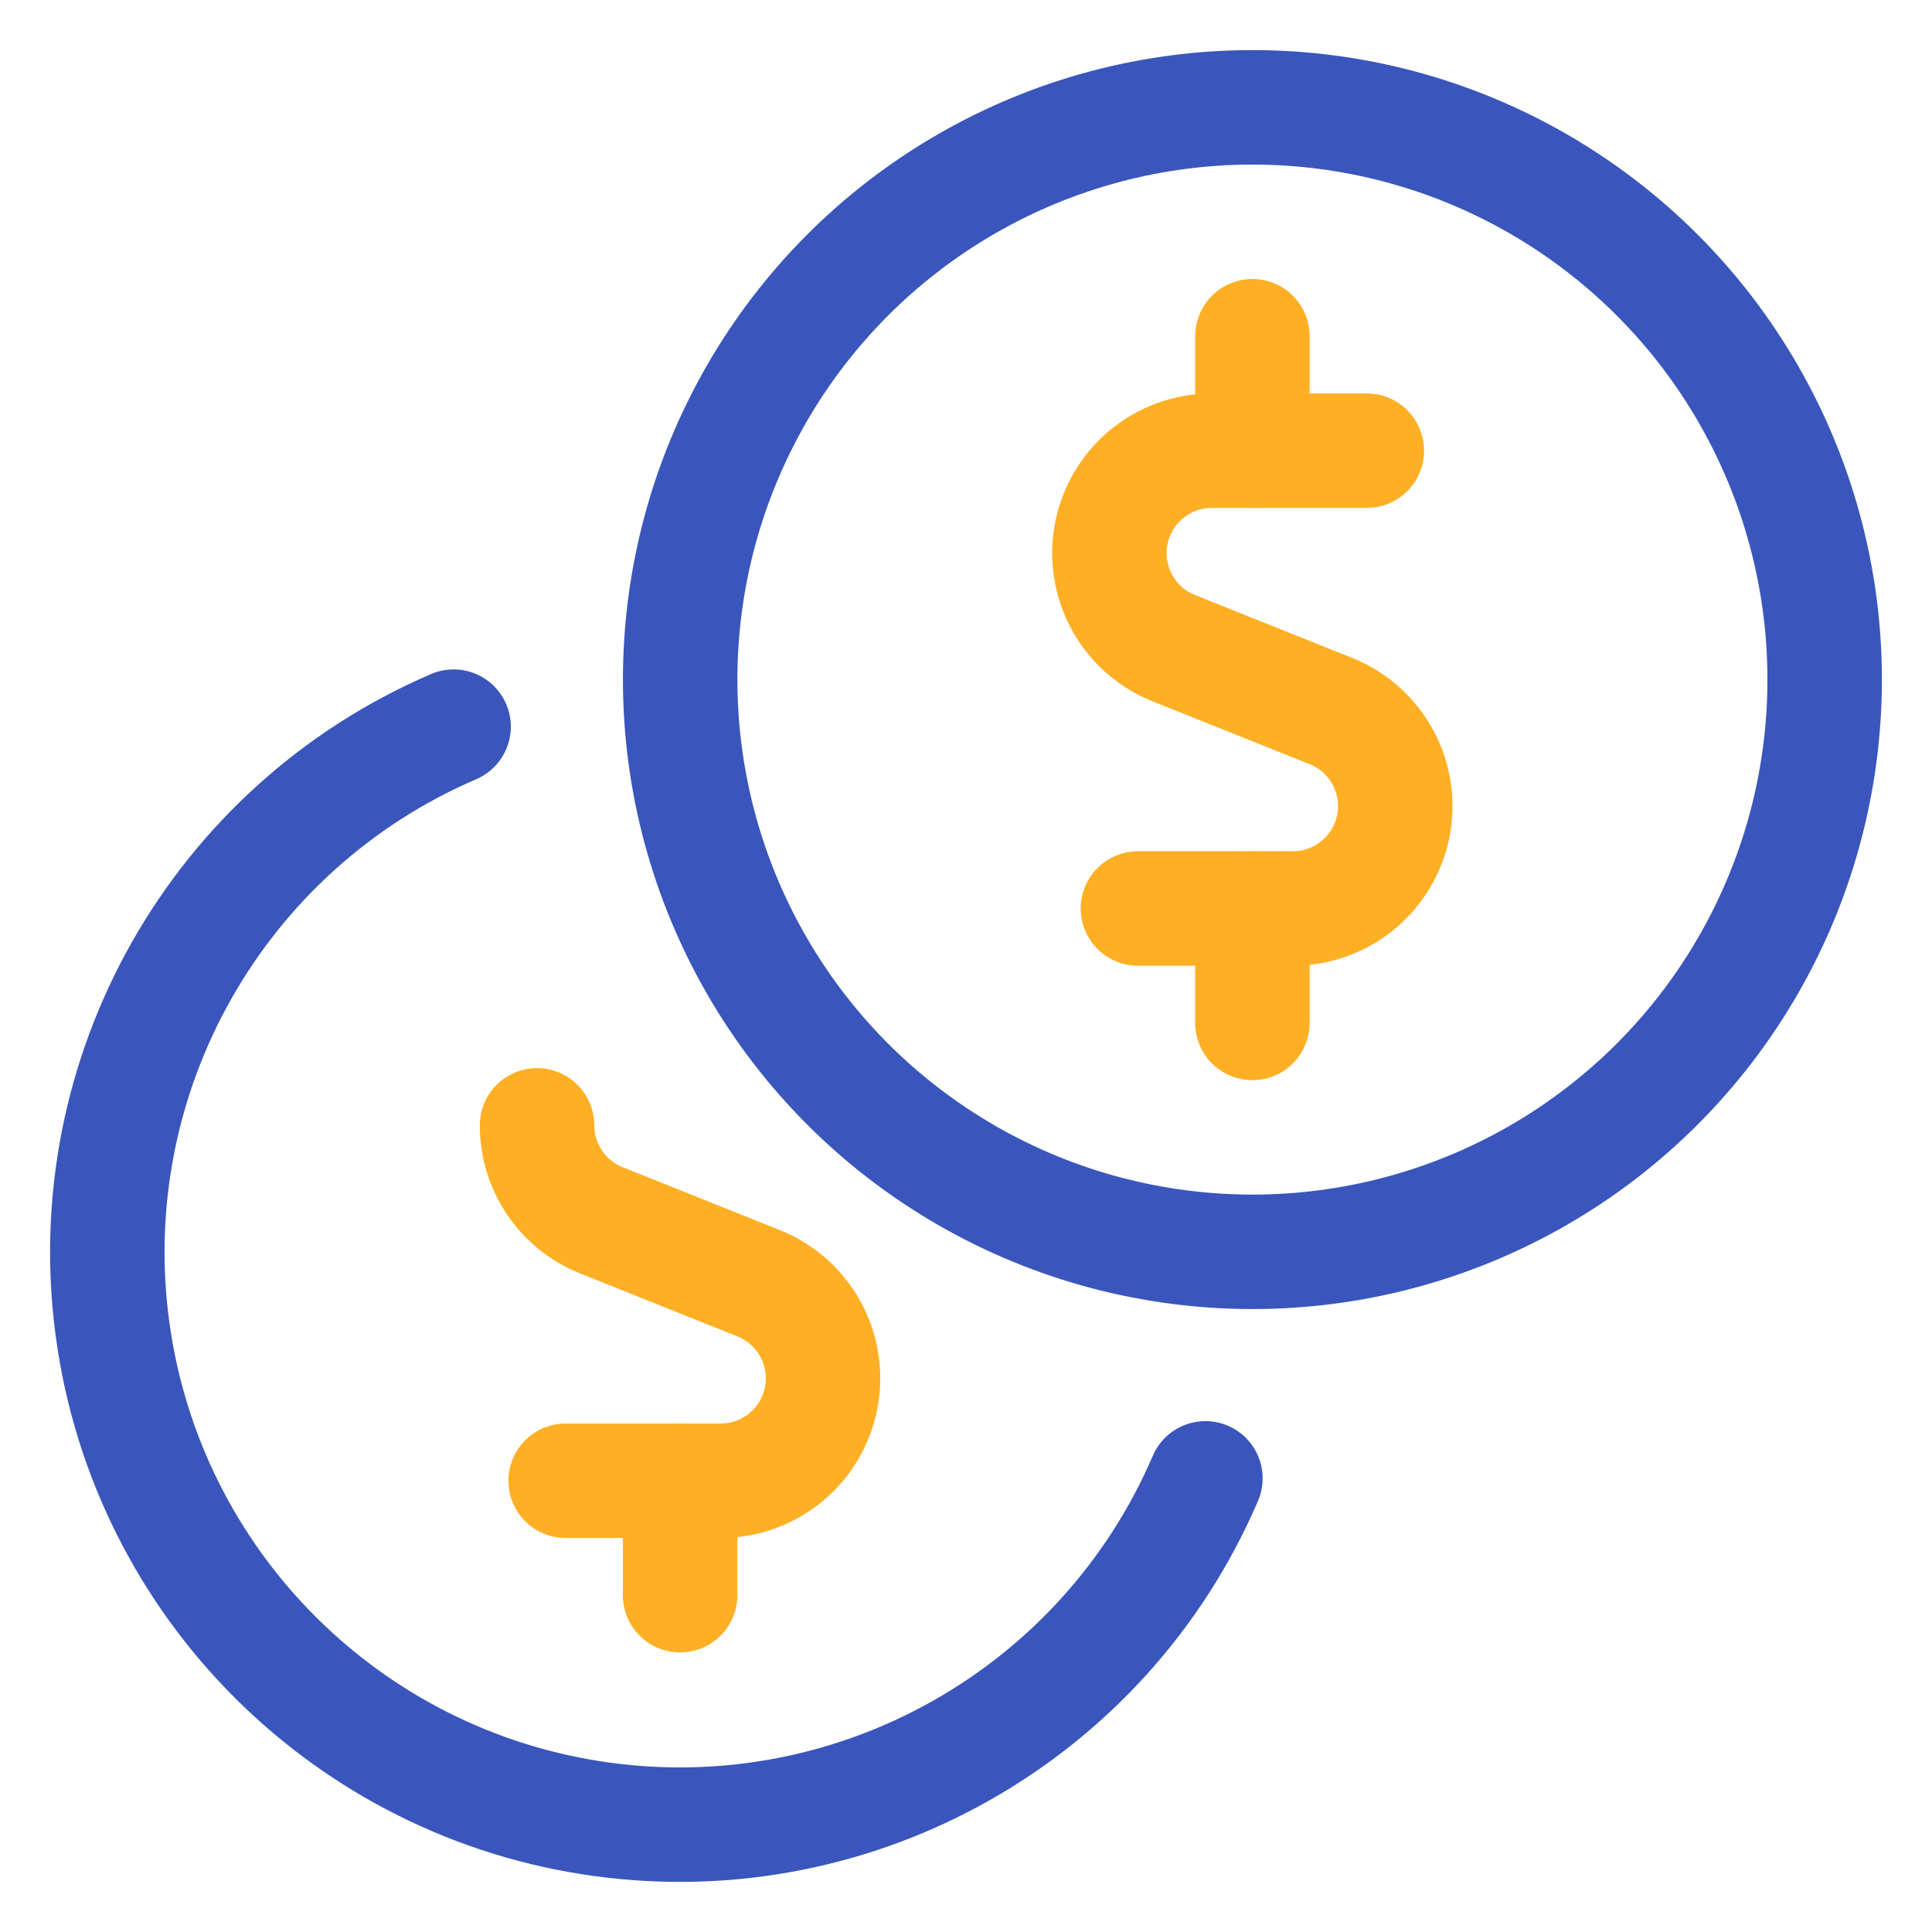 <?xml version="1.0" encoding="UTF-8"?>
<svg width="36px" height="36px" viewBox="0 0 36 36" version="1.1" xmlns="http://www.w3.org/2000/svg" xmlns:xlink="http://www.w3.org/1999/xlink">
    <title>Group</title>
    <g id="New" stroke="none" stroke-width="1" fill="none" fill-rule="evenodd" stroke-linecap="round" stroke-linejoin="round">
        <g id="Agency-V3" transform="translate(-1093, -7999)" stroke-width="2.133">
            <g id="accounting-coins" transform="translate(1095, 8001)">
                <ellipse id="Oval" stroke="#3A56BC" cx="21.337" cy="10.663" rx="10.663" ry="10.663"></ellipse>
                <path d="M8.007,18.969 C8.007,19.749 8.482,20.45 9.206,20.739 L12.14,21.913 C12.988,22.255 13.475,23.149 13.301,24.046 C13.128,24.943 12.343,25.591 11.429,25.592 L8.54,25.592" id="Shape" stroke="#FFAF24"></path>
                <line x1="10.673" y1="27.724" x2="10.673" y2="25.592" id="Shape" stroke="#FFAF24"></line>
                <path d="M6.452,11.54 C2.05,13.433 -0.549,18.029 0.098,22.776 C0.745,27.523 4.478,31.256 9.226,31.902 C13.973,32.548 18.569,29.949 20.461,25.547" id="Shape" stroke="#3A56BC"></path>
                <path d="M23.469,6.398 L20.579,6.398 C19.665,6.399 18.88,7.047 18.707,7.944 C18.533,8.841 19.02,9.735 19.868,10.076 L22.802,11.25 C23.65,11.591 24.137,12.485 23.964,13.382 C23.79,14.28 23.005,14.928 22.091,14.928 L19.204,14.928" id="Shape" stroke="#FFAF24"></path>
                <line x1="21.337" y1="6.398" x2="21.337" y2="4.265" id="Shape" stroke="#FFAF24"></line>
                <line x1="21.337" y1="17.061" x2="21.337" y2="14.928" id="Shape" stroke="#FFAF24"></line>
            </g>
        </g>
    </g>
</svg>